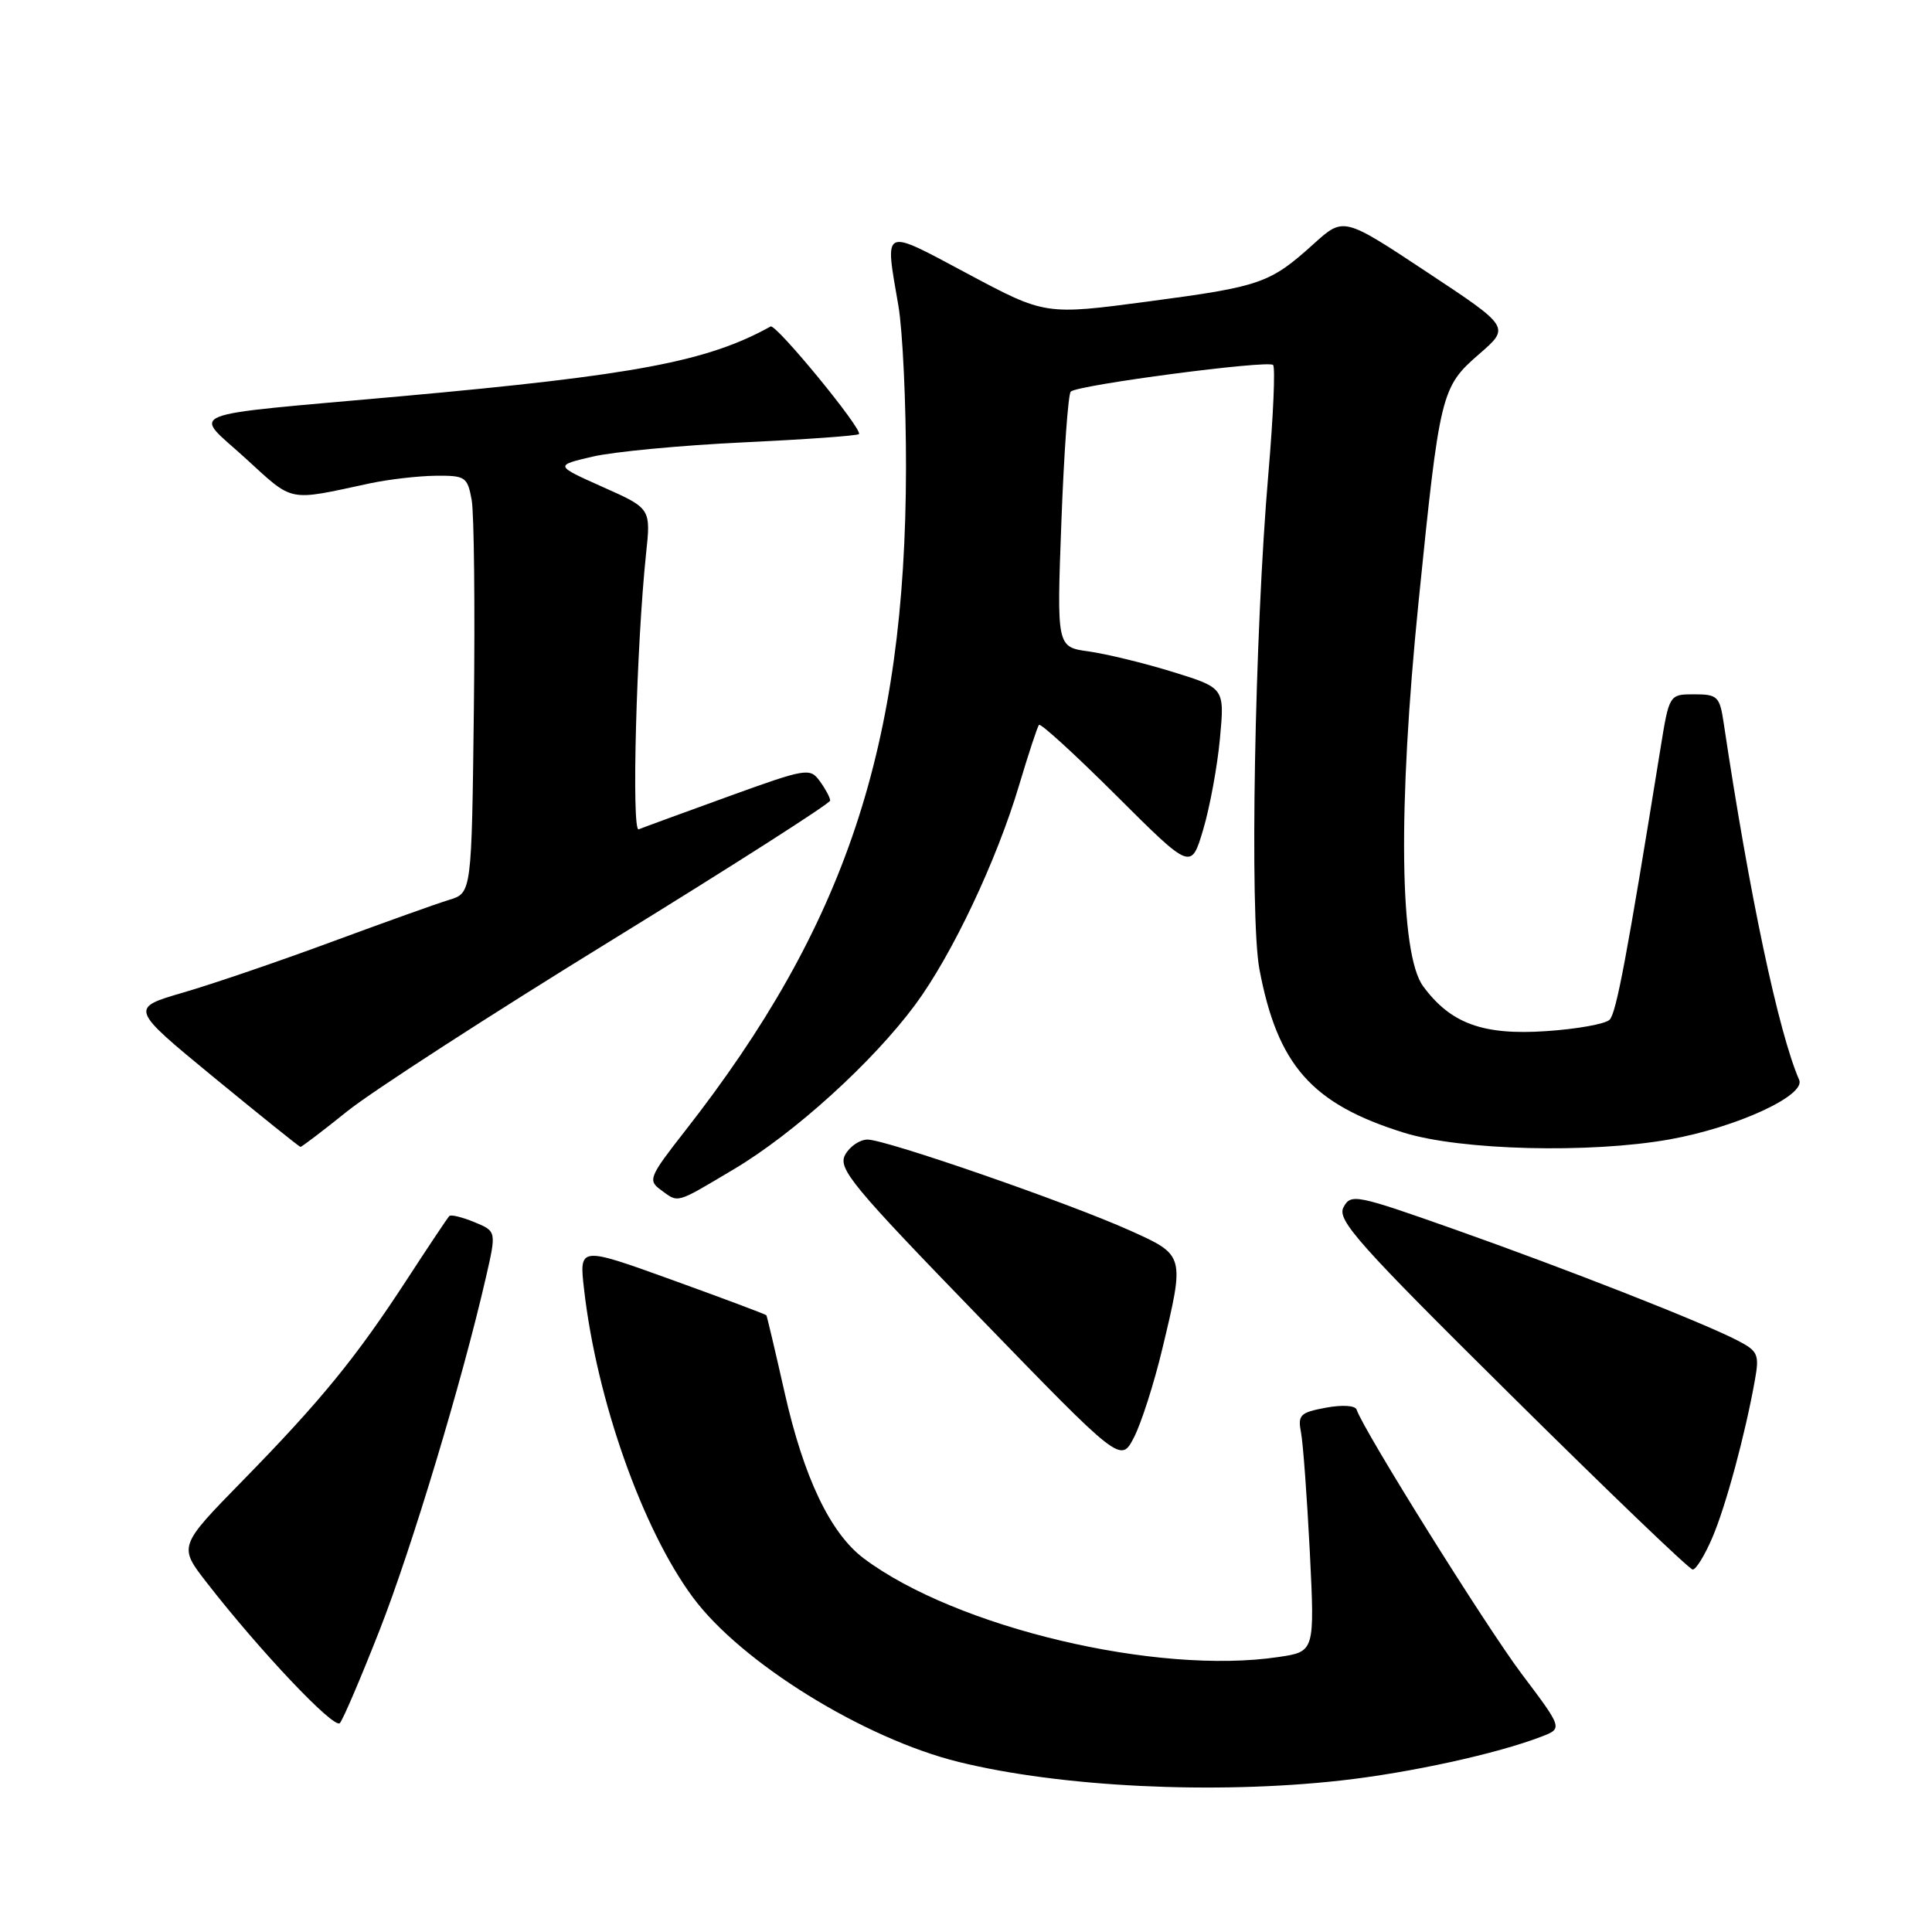 <?xml version="1.0" encoding="UTF-8" standalone="no"?>
<!DOCTYPE svg PUBLIC "-//W3C//DTD SVG 1.1//EN" "http://www.w3.org/Graphics/SVG/1.1/DTD/svg11.dtd" >
<svg xmlns="http://www.w3.org/2000/svg" xmlns:xlink="http://www.w3.org/1999/xlink" version="1.1" viewBox="0 0 256 256">
 <g >
 <path fill="currentColor"
d=" M 177.64 235.93 C 186.81 234.91 198.41 232.37 204.28 230.10 C 207.07 229.02 207.07 229.02 201.60 221.76 C 196.88 215.48 180.68 189.55 179.76 186.79 C 179.58 186.23 177.87 186.12 175.67 186.53 C 172.25 187.17 171.94 187.49 172.40 189.87 C 172.67 191.32 173.19 198.43 173.56 205.67 C 174.21 218.85 174.21 218.85 169.43 219.56 C 153.29 221.98 126.69 215.66 114.47 206.51 C 110.03 203.18 106.50 195.80 103.96 184.50 C 102.72 179.00 101.63 174.40 101.55 174.28 C 101.46 174.15 95.84 172.05 89.07 169.60 C 76.74 165.15 76.74 165.15 77.39 170.83 C 79.06 185.46 85.10 202.58 91.79 211.63 C 98.18 220.29 114.45 230.36 127.04 233.47 C 140.55 236.80 160.95 237.79 177.64 235.93 Z  M 50.30 216.00 C 54.56 205.14 61.24 182.97 64.37 169.33 C 65.79 163.15 65.79 163.15 62.86 161.94 C 61.25 161.28 59.76 160.91 59.54 161.13 C 59.32 161.34 56.80 165.12 53.94 169.51 C 47.18 179.89 42.55 185.57 32.15 196.20 C 23.65 204.89 23.65 204.89 27.39 209.70 C 34.45 218.78 44.26 229.14 45.03 228.32 C 45.45 227.87 47.82 222.32 50.30 216.00 Z  M 226.89 203.75 C 228.69 199.56 231.27 189.98 232.54 182.83 C 233.14 179.48 232.93 179.02 230.25 177.63 C 225.56 175.20 207.69 168.19 192.77 162.91 C 179.64 158.27 179.00 158.14 178.02 159.97 C 177.12 161.64 179.97 164.84 200.25 184.91 C 213.04 197.58 223.85 207.96 224.29 207.97 C 224.72 207.99 225.89 206.09 226.89 203.75 Z  M 154.00 178.78 C 157.00 166.28 157.01 166.33 149.75 163.06 C 141.63 159.40 117.40 151.00 114.96 151.00 C 113.92 151.00 112.58 151.92 111.98 153.03 C 111.01 154.85 112.90 157.13 129.70 174.46 C 148.50 193.86 148.50 193.86 150.26 190.46 C 151.22 188.59 152.91 183.34 154.00 178.78 Z  M 97.22 154.94 C 105.23 150.18 115.65 140.73 121.27 133.13 C 126.16 126.52 132.08 114.00 135.05 104.00 C 136.28 99.88 137.46 96.30 137.67 96.05 C 137.89 95.80 142.51 100.03 147.95 105.45 C 157.83 115.30 157.83 115.30 159.43 109.92 C 160.31 106.96 161.31 101.53 161.65 97.85 C 162.27 91.16 162.27 91.16 155.39 89.03 C 151.60 87.86 146.59 86.64 144.26 86.32 C 140.02 85.73 140.02 85.73 140.64 69.12 C 140.98 59.98 141.54 52.23 141.88 51.89 C 142.78 51.01 168.02 47.69 168.69 48.36 C 169.00 48.67 168.72 55.13 168.07 62.71 C 166.24 83.90 165.57 121.47 166.88 128.43 C 169.28 141.15 173.81 146.28 186.00 150.08 C 193.51 152.43 210.67 152.86 221.21 150.98 C 230.10 149.39 239.30 145.16 238.40 143.09 C 235.66 136.80 231.80 118.56 228.39 95.75 C 227.87 92.28 227.57 92.00 224.50 92.00 C 221.18 92.00 221.18 92.00 220.01 99.25 C 215.58 126.72 214.17 134.23 213.28 135.12 C 212.72 135.68 208.94 136.36 204.88 136.63 C 196.51 137.20 192.21 135.63 188.57 130.68 C 185.44 126.41 185.21 107.05 187.96 79.82 C 190.78 51.99 190.95 51.30 195.99 46.92 C 200.11 43.35 200.11 43.35 189.07 36.05 C 178.03 28.74 178.03 28.74 174.10 32.29 C 168.27 37.55 167.11 37.96 152.20 39.94 C 138.50 41.76 138.50 41.76 128.25 36.29 C 116.78 30.17 117.23 29.97 119.04 40.50 C 119.61 43.80 120.06 53.47 120.05 62.00 C 119.99 98.86 112.04 122.69 90.73 149.91 C 86.02 155.93 85.83 156.40 87.55 157.66 C 89.96 159.42 89.41 159.58 97.22 154.94 Z  M 46.01 147.25 C 49.26 144.64 64.99 134.46 80.96 124.64 C 96.93 114.81 110.00 106.46 110.00 106.08 C 110.00 105.69 109.38 104.54 108.63 103.51 C 107.32 101.71 106.86 101.79 96.42 105.57 C 90.46 107.73 85.15 109.67 84.63 109.89 C 83.66 110.28 84.33 85.51 85.60 73.43 C 86.25 67.37 86.25 67.37 79.87 64.53 C 73.50 61.68 73.50 61.68 78.50 60.51 C 81.25 59.86 90.23 59.01 98.46 58.62 C 106.69 58.23 113.59 57.74 113.81 57.52 C 114.38 56.95 102.82 42.87 102.11 43.26 C 93.72 47.91 84.24 49.70 53.00 52.52 C 23.38 55.19 25.53 54.33 32.50 60.70 C 39.00 66.63 37.96 66.42 49.00 64.05 C 51.48 63.52 55.39 63.07 57.70 63.04 C 61.67 63.00 61.94 63.18 62.50 66.25 C 62.82 68.04 62.95 80.49 62.79 93.92 C 62.50 118.33 62.50 118.33 59.50 119.24 C 57.85 119.74 50.88 122.24 44.00 124.78 C 37.12 127.33 28.28 130.35 24.34 131.50 C 17.18 133.58 17.18 133.58 28.34 142.76 C 34.48 147.80 39.64 151.95 39.81 151.97 C 39.97 151.98 42.77 149.86 46.01 147.25 Z "/>
</g>
</svg>